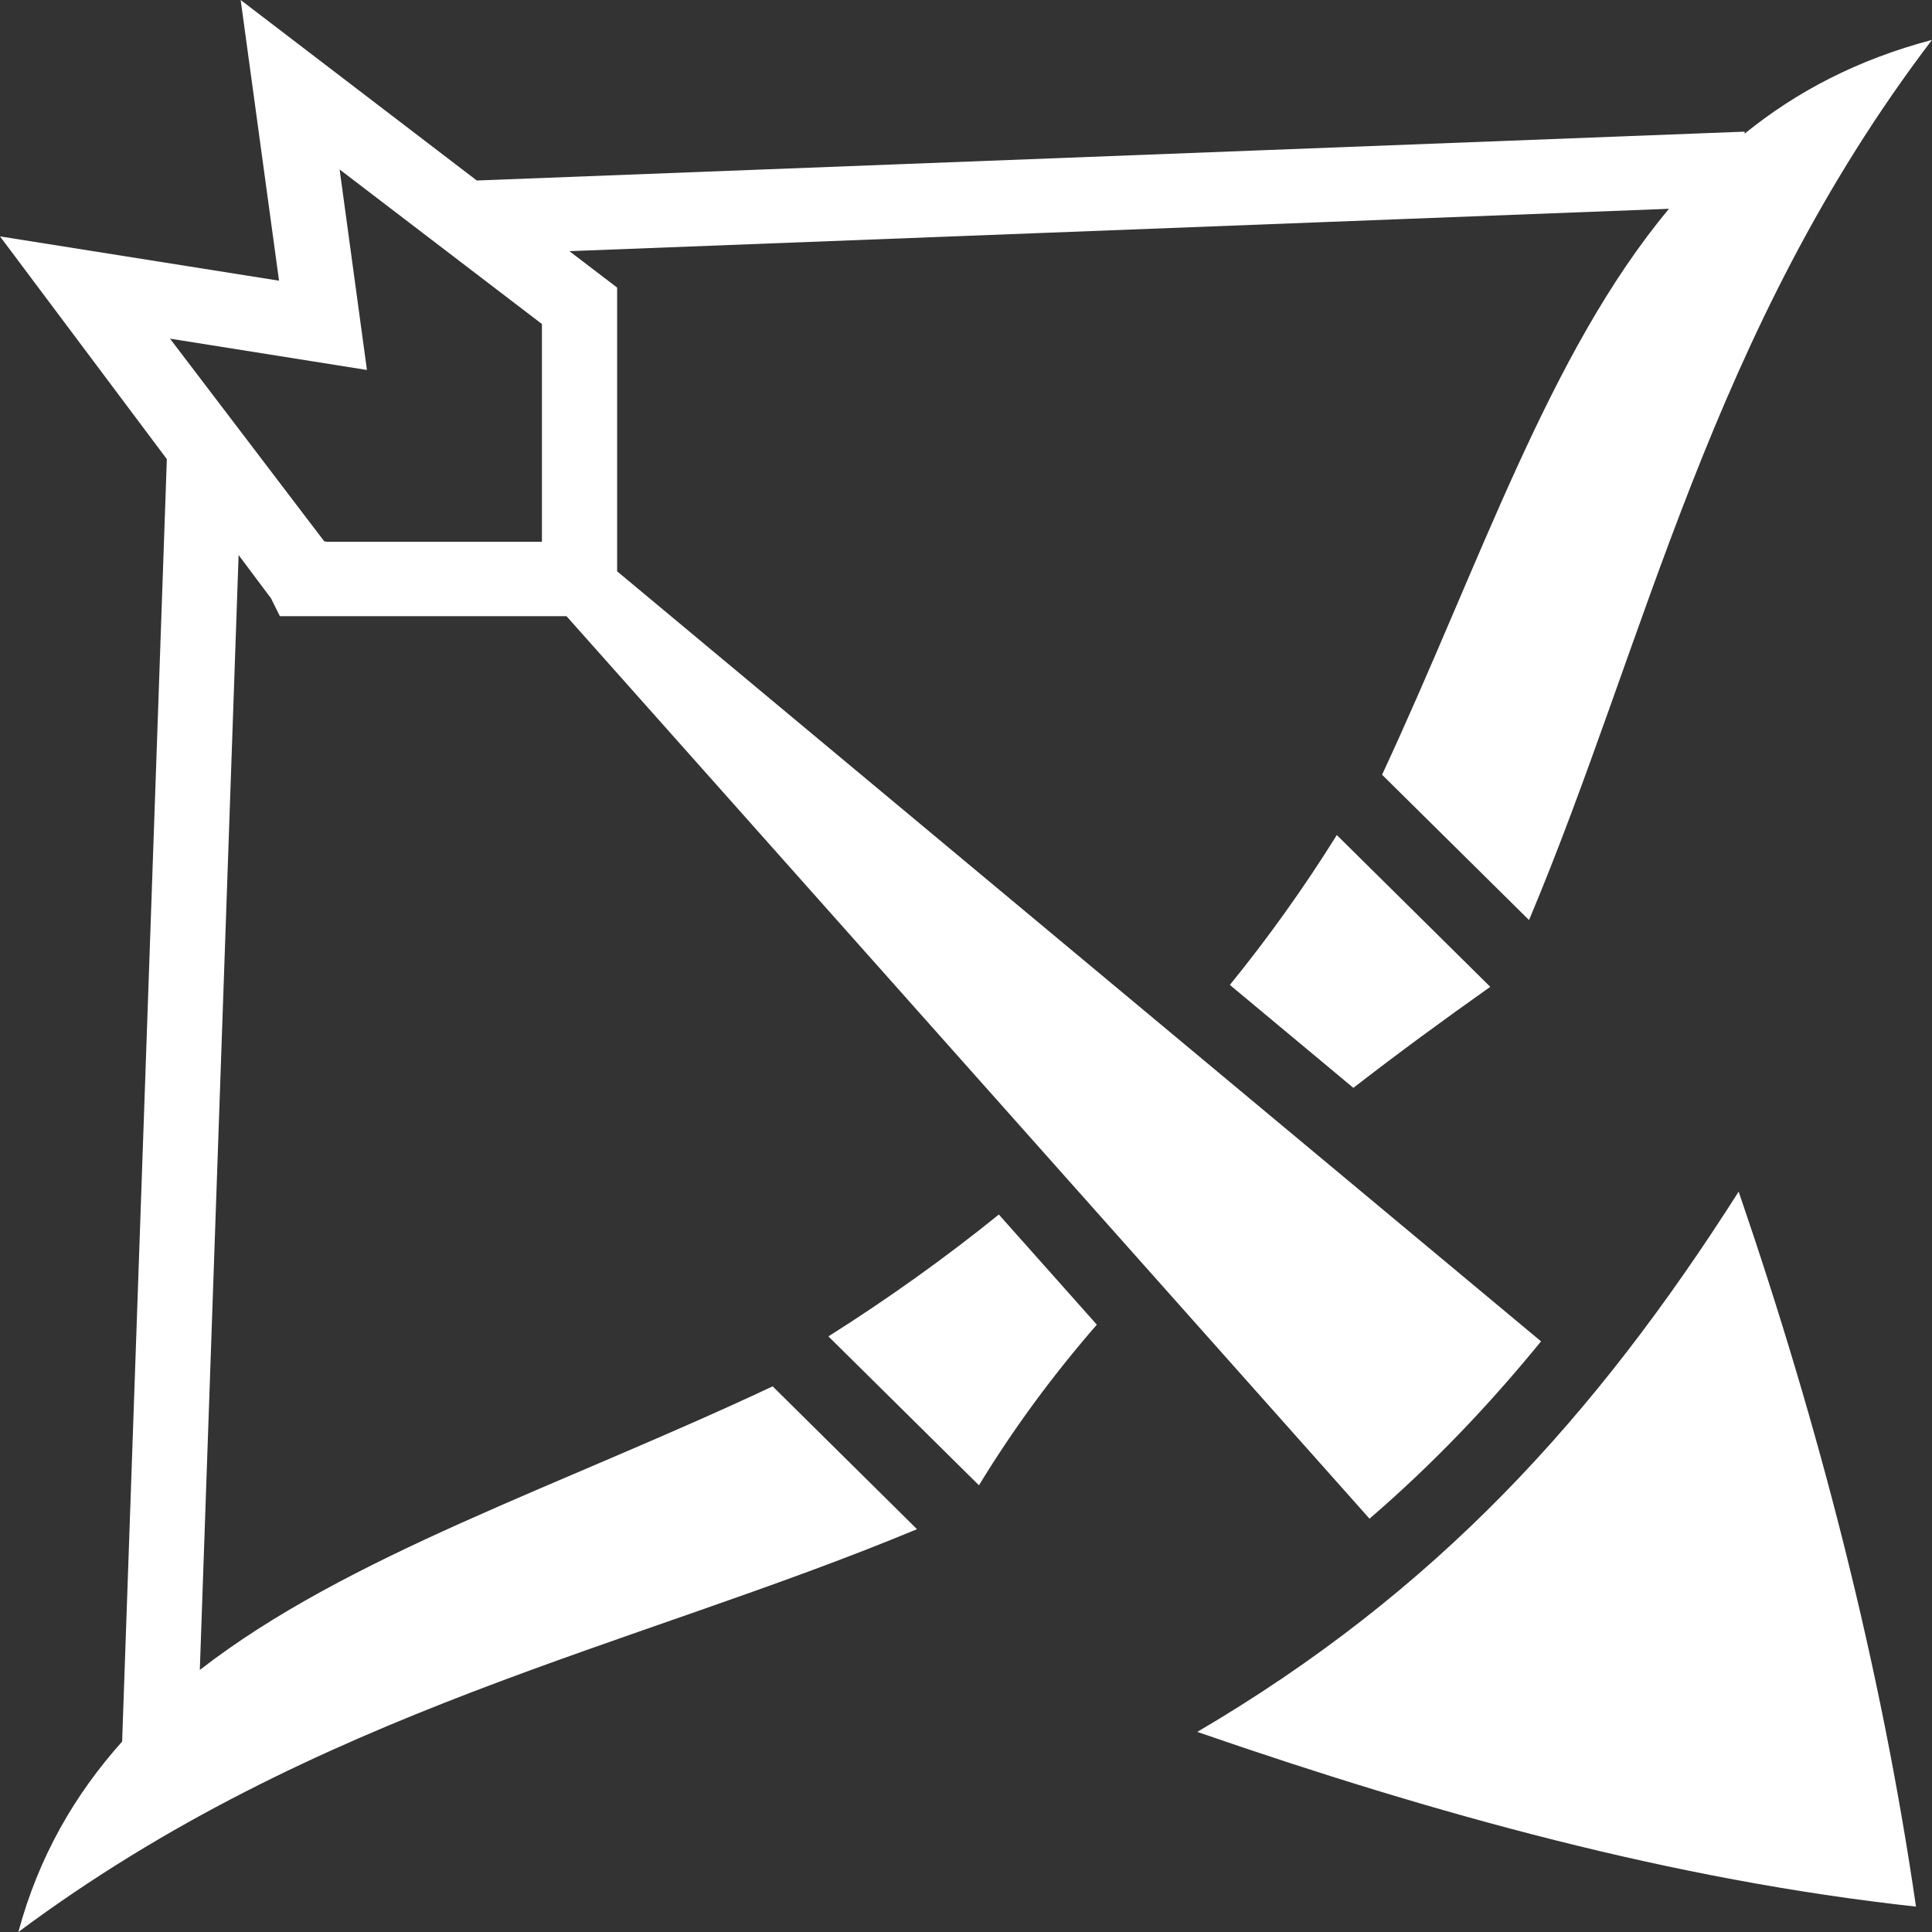 <svg width="14" height="14" viewBox="0 0 14 14" fill="none" xmlns="http://www.w3.org/2000/svg">
<rect x="0" y="0" width="14" height="14" fill="#333333" stroke="none"/>
<path fill-rule="evenodd" clip-rule="evenodd" d="M1.744 2.87805e-05L2.022 2.034L0 1.713L1.209 3.327L0.885 12.62C0.544 13.001 0.281 13.451 0.133 14C2.294 12.392 4.585 11.938 6.645 11.081L5.599 10.046C4.052 10.773 2.519 11.27 1.448 12.101L1.729 4.022L1.964 4.336L2.028 4.465H4.105L9.924 11.005C10.379 10.613 10.786 10.187 11.167 9.72L4.472 4.14V2.084L4.126 1.82L12.094 1.513C11.221 2.56 10.73 4.078 10.015 5.614L11.08 6.667C11.931 4.645 12.391 2.403 14 0.289C13.46 0.432 13.019 0.663 12.643 0.968L12.642 0.954L3.455 1.308L1.744 0L1.744 2.87805e-05ZM2.461 1.228L3.927 2.348V3.926H2.367L2.349 3.922L1.232 2.454L2.659 2.681L2.461 1.228L2.461 1.228ZM9.687 6.051C9.449 6.433 9.19 6.795 8.912 7.137L9.807 7.883C10.132 7.631 10.464 7.388 10.799 7.151L9.687 6.051L9.687 6.051ZM12.599 8.635C11.558 10.271 10.404 11.535 8.676 12.55C10.399 13.146 12.127 13.624 13.884 13.816C13.63 12.07 13.185 10.345 12.599 8.635V8.635ZM7.238 8.801C6.847 9.117 6.435 9.411 6.003 9.684L7.094 10.763C7.349 10.344 7.636 9.958 7.948 9.599L7.238 8.801Z" fill="white"/>
</svg>
